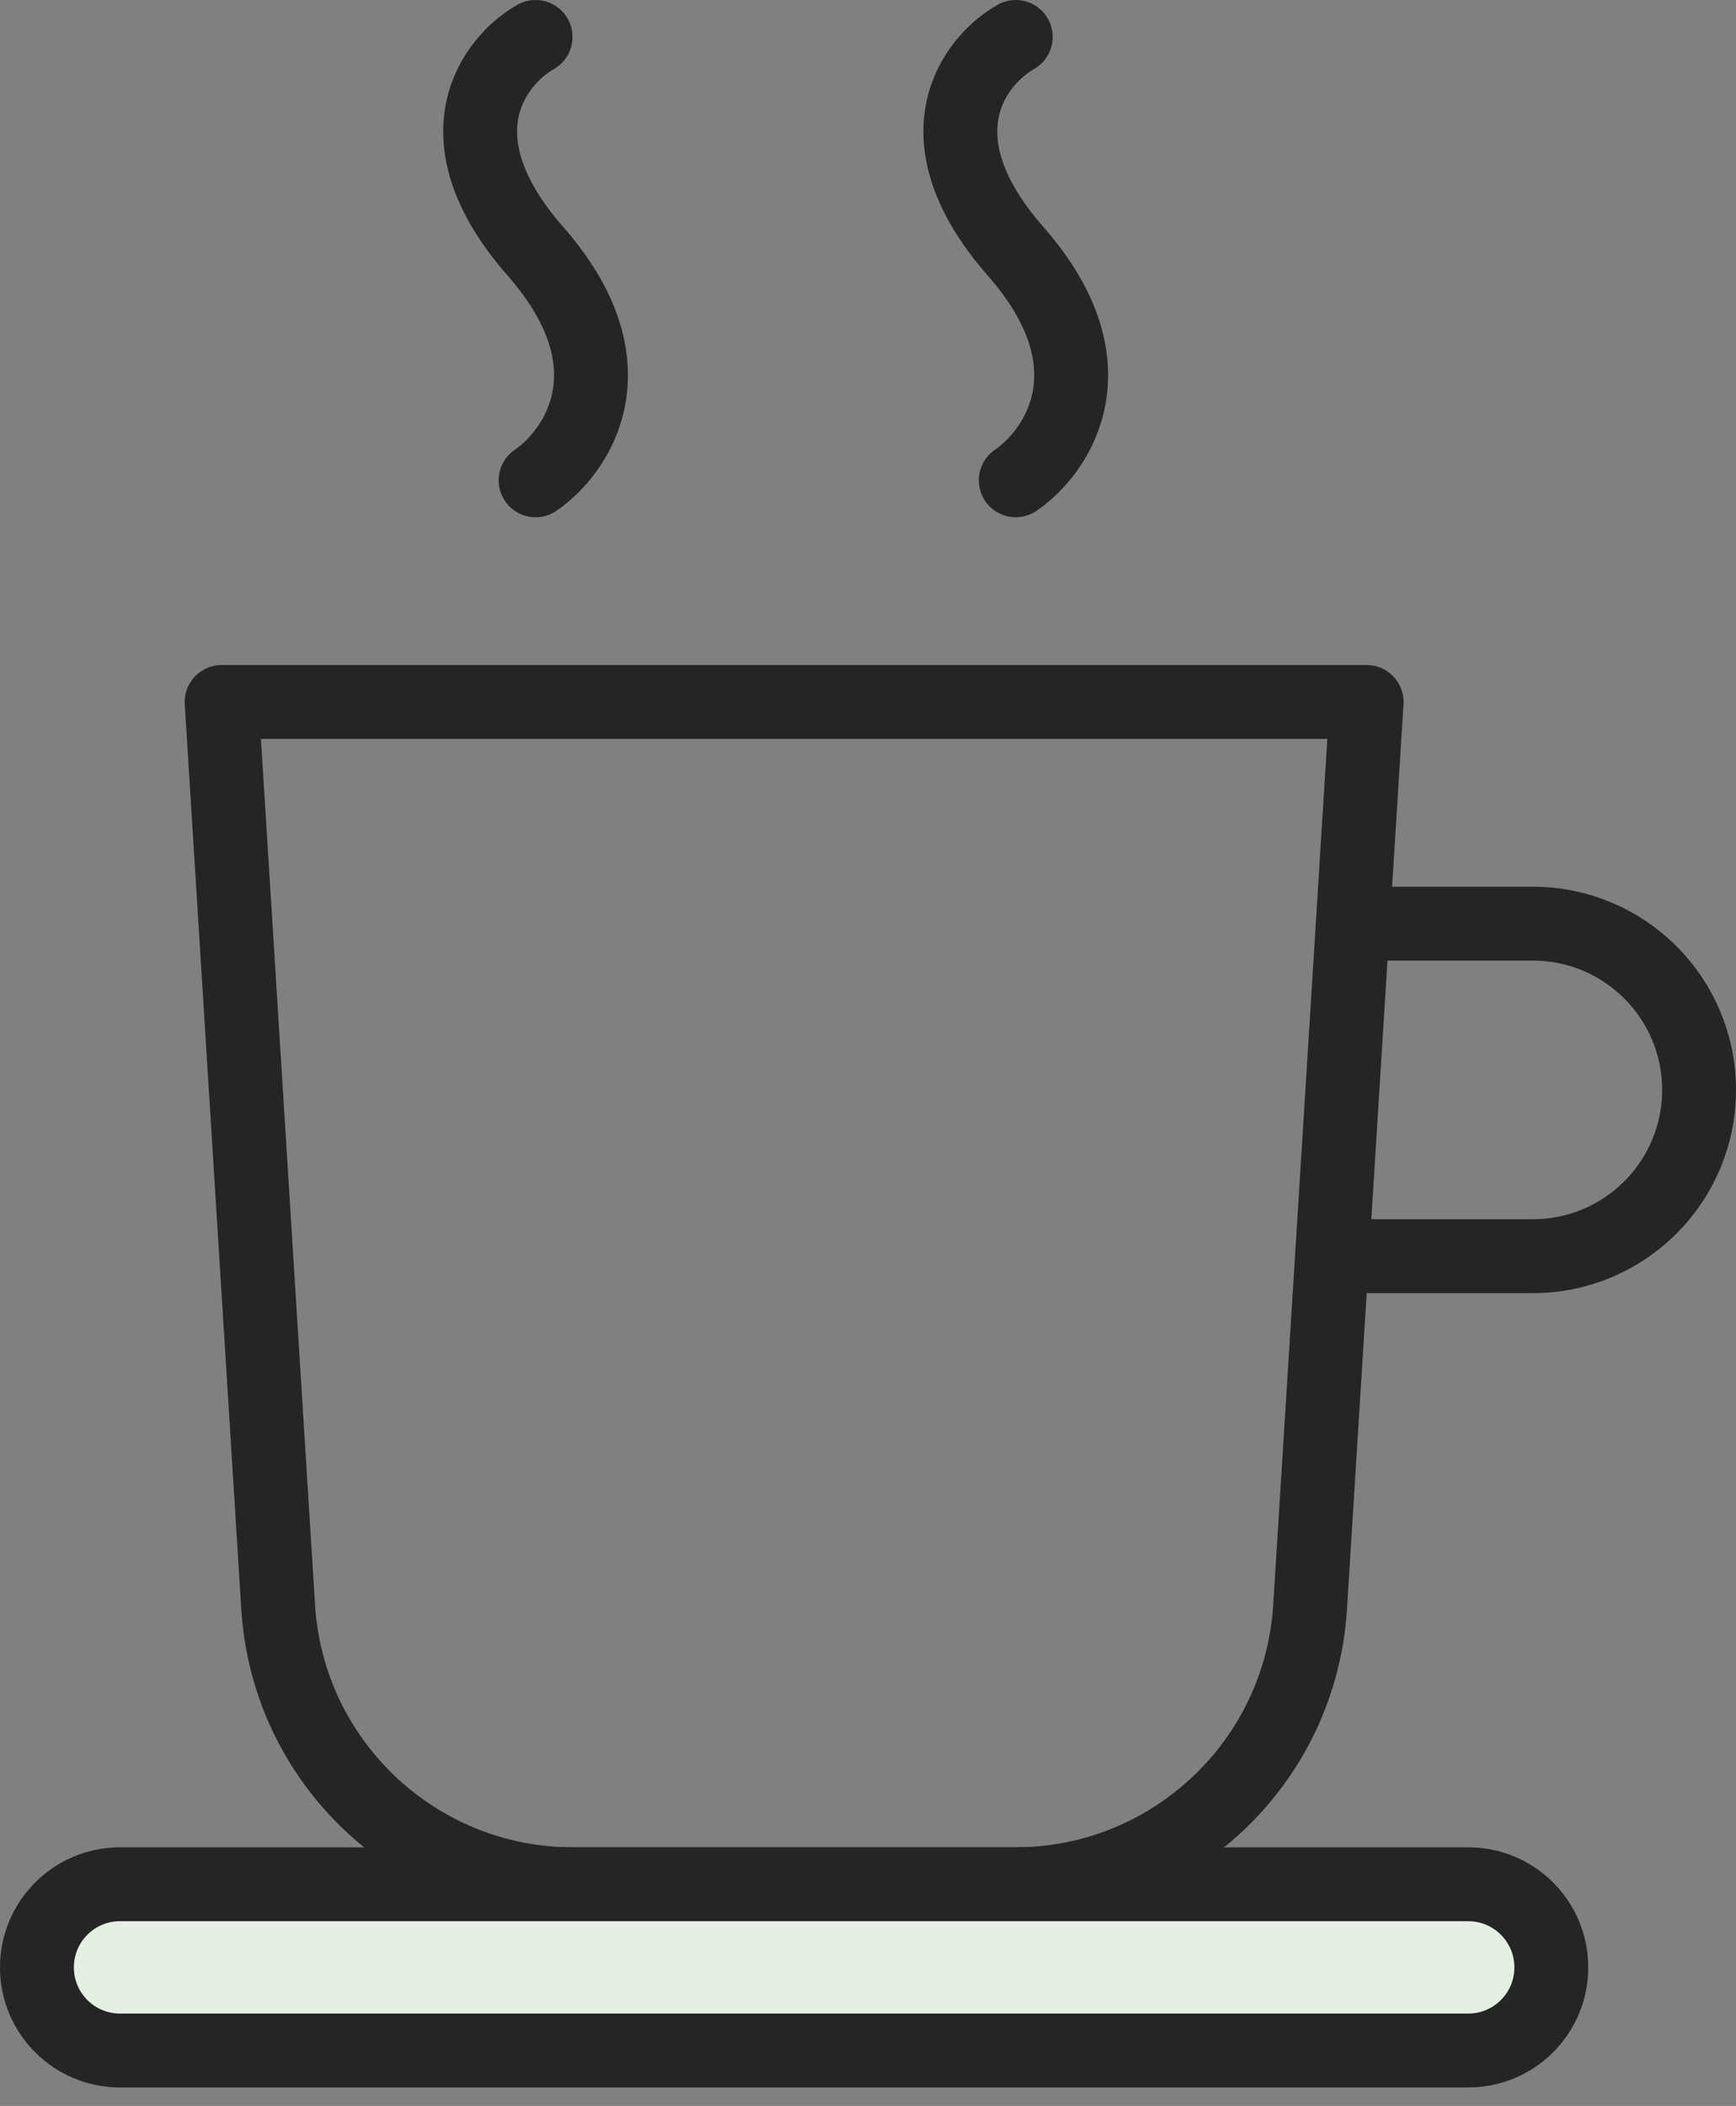 <svg width="47" height="57" viewBox="0 0 47 57" fill="none" xmlns="http://www.w3.org/2000/svg">
<rect x="0" y="0" width="47" height="57" fill="#808080" stroke="none"/>
<path d="M37 19H6L7.531 43.499C7.795 47.715 11.291 51 15.516 51H27.484C31.709 51 35.205 47.715 35.469 43.499L37 19Z" stroke="#252525" stroke-width="2" stroke-linejoin="round"/>
<path d="M39.75 51L3.25 51C2.007 51 1 52.007 1 53.25C1 54.493 2.007 55.5 3.25 55.5L39.75 55.5C40.993 55.5 42 54.493 42 53.25C42 52.007 40.993 51 39.75 51Z" fill="#E4F1E2" stroke="#252525" stroke-width="2"/>
<path d="M37 25H41.5C43.985 25 46 27.015 46 29.5V29.5C46 31.985 43.985 34 41.5 34H37" stroke="#252525" stroke-width="2" stroke-linejoin="round"/>
<path d="M14.5 13C15.632 12.226 17.217 9.903 14.5 6.806C11.783 3.71 13.368 1.645 14.5 1" stroke="#252525" stroke-width="2" stroke-linecap="round" stroke-linejoin="round"/>
<path d="M27.5 13C28.632 12.226 30.217 9.903 27.5 6.806C24.783 3.71 26.368 1.645 27.5 1" stroke="#252525" stroke-width="2" stroke-linecap="round" stroke-linejoin="round"/>
</svg>
